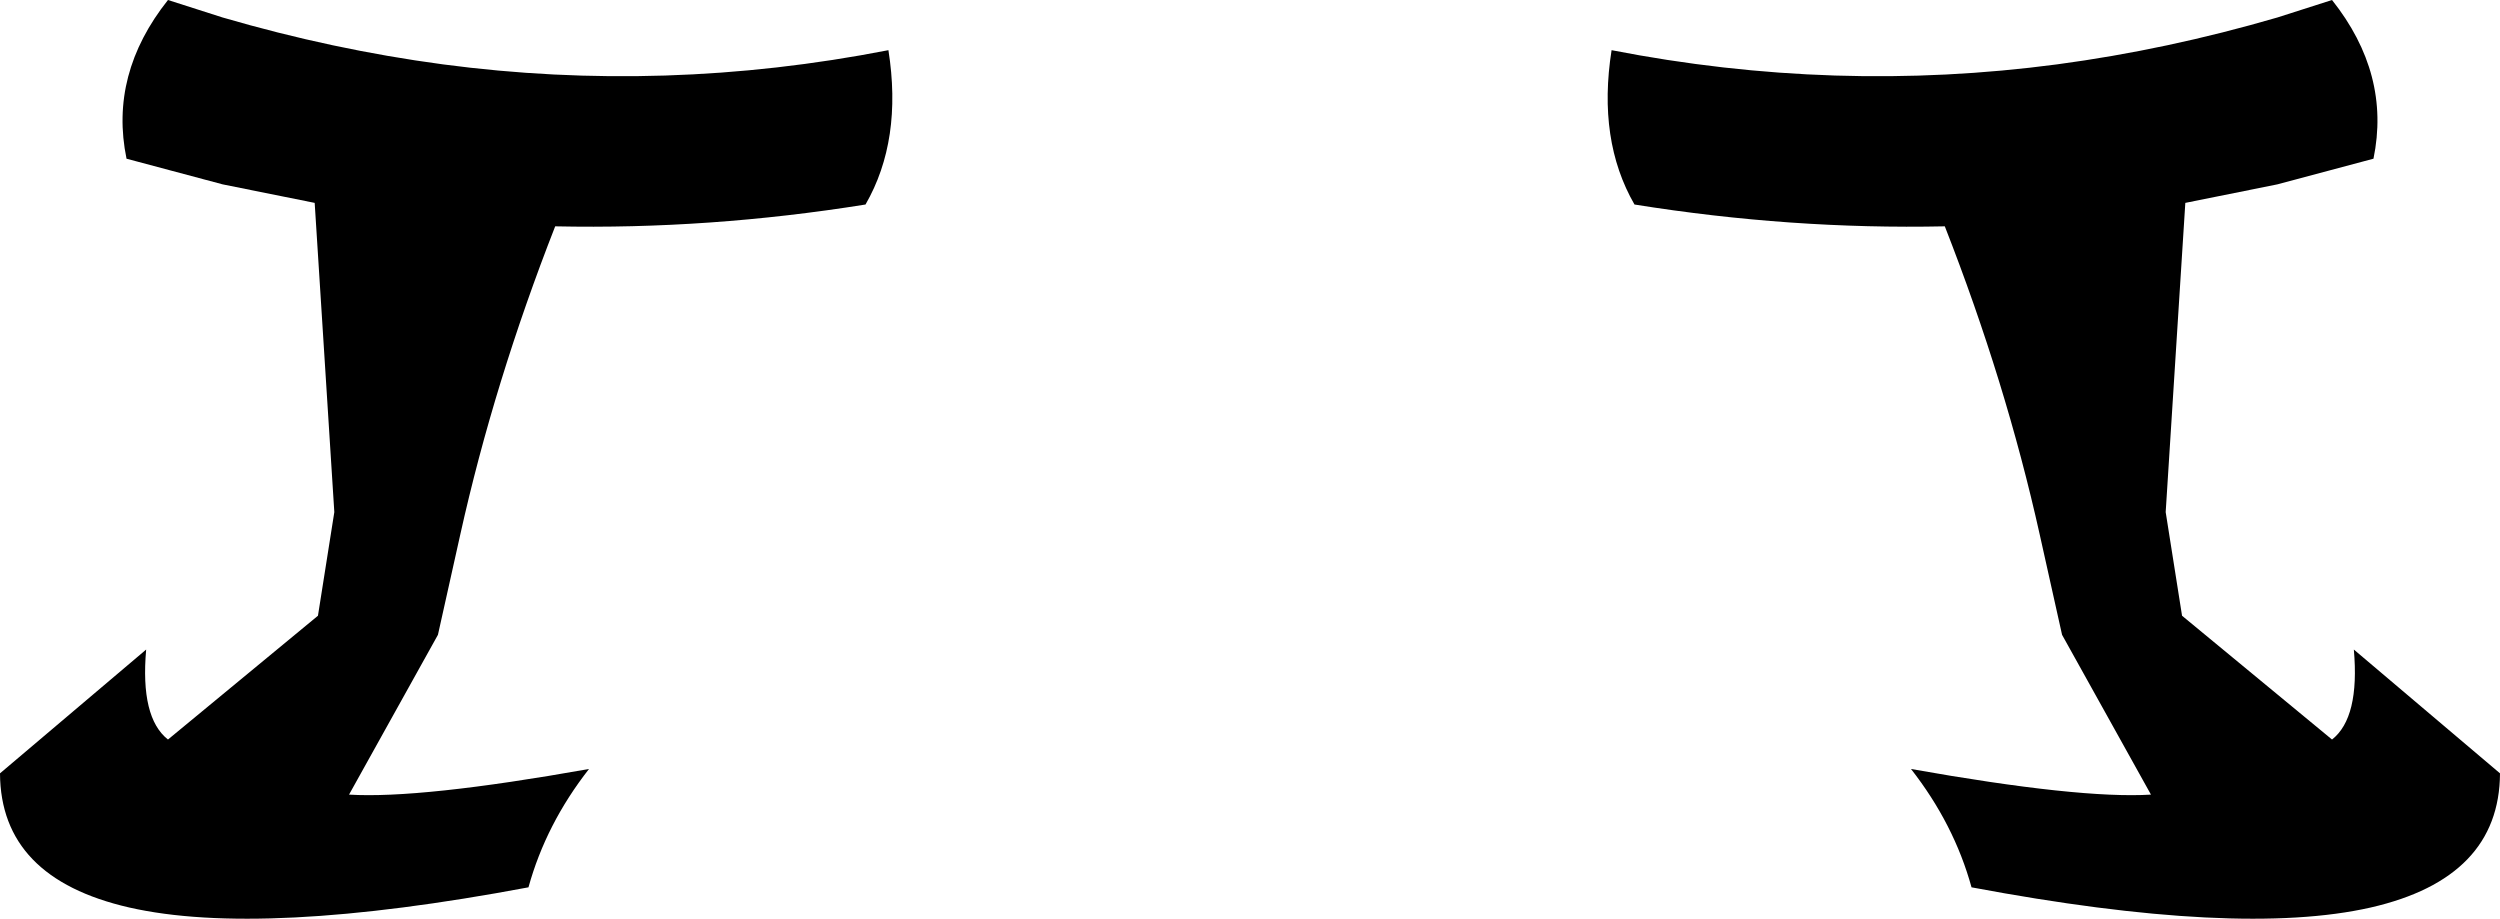 <?xml version="1.0" encoding="UTF-8" standalone="no"?>
<svg xmlns:xlink="http://www.w3.org/1999/xlink" height="84.25px" width="229.2px" xmlns="http://www.w3.org/2000/svg">
  <g transform="matrix(1.0, 0.0, 0.0, 1.0, -285.3, -463.1)">
    <path d="M314.15 481.7 L305.7 480.0 296.9 477.65 Q295.3 469.9 300.7 463.1 L305.7 464.7 Q315.8 467.65 325.9 469.0 346.25 471.7 366.75 467.7 368.05 475.95 364.65 481.85 350.3 484.15 336.2 483.85 330.6 498.15 327.5 512.1 L325.45 521.3 317.3 535.95 Q323.85 536.35 339.3 533.6 335.35 538.65 333.75 544.45 309.25 549.05 297.15 546.3 285.35 543.6 285.3 534.0 L298.7 522.65 Q298.15 528.9 300.7 530.9 L314.45 519.55 315.95 510.05 314.15 481.7 M494.1 480.0 L485.65 481.7 483.85 510.05 485.35 519.55 499.1 530.9 Q501.65 528.9 501.1 522.65 L514.5 534.0 Q514.45 543.6 502.65 546.3 490.55 549.05 466.05 544.45 464.45 538.65 460.5 533.6 475.95 536.35 482.5 535.95 L474.35 521.3 472.3 512.1 Q469.2 498.15 463.6 483.85 449.5 484.15 435.15 481.85 431.75 475.95 433.05 467.7 453.55 471.7 473.9 469.0 484.0 467.65 494.1 464.7 L499.1 463.1 Q504.5 469.9 502.9 477.65 L494.1 480.0" fill="#000000" fill-rule="evenodd" stroke="none"/>
  </g>
</svg>
